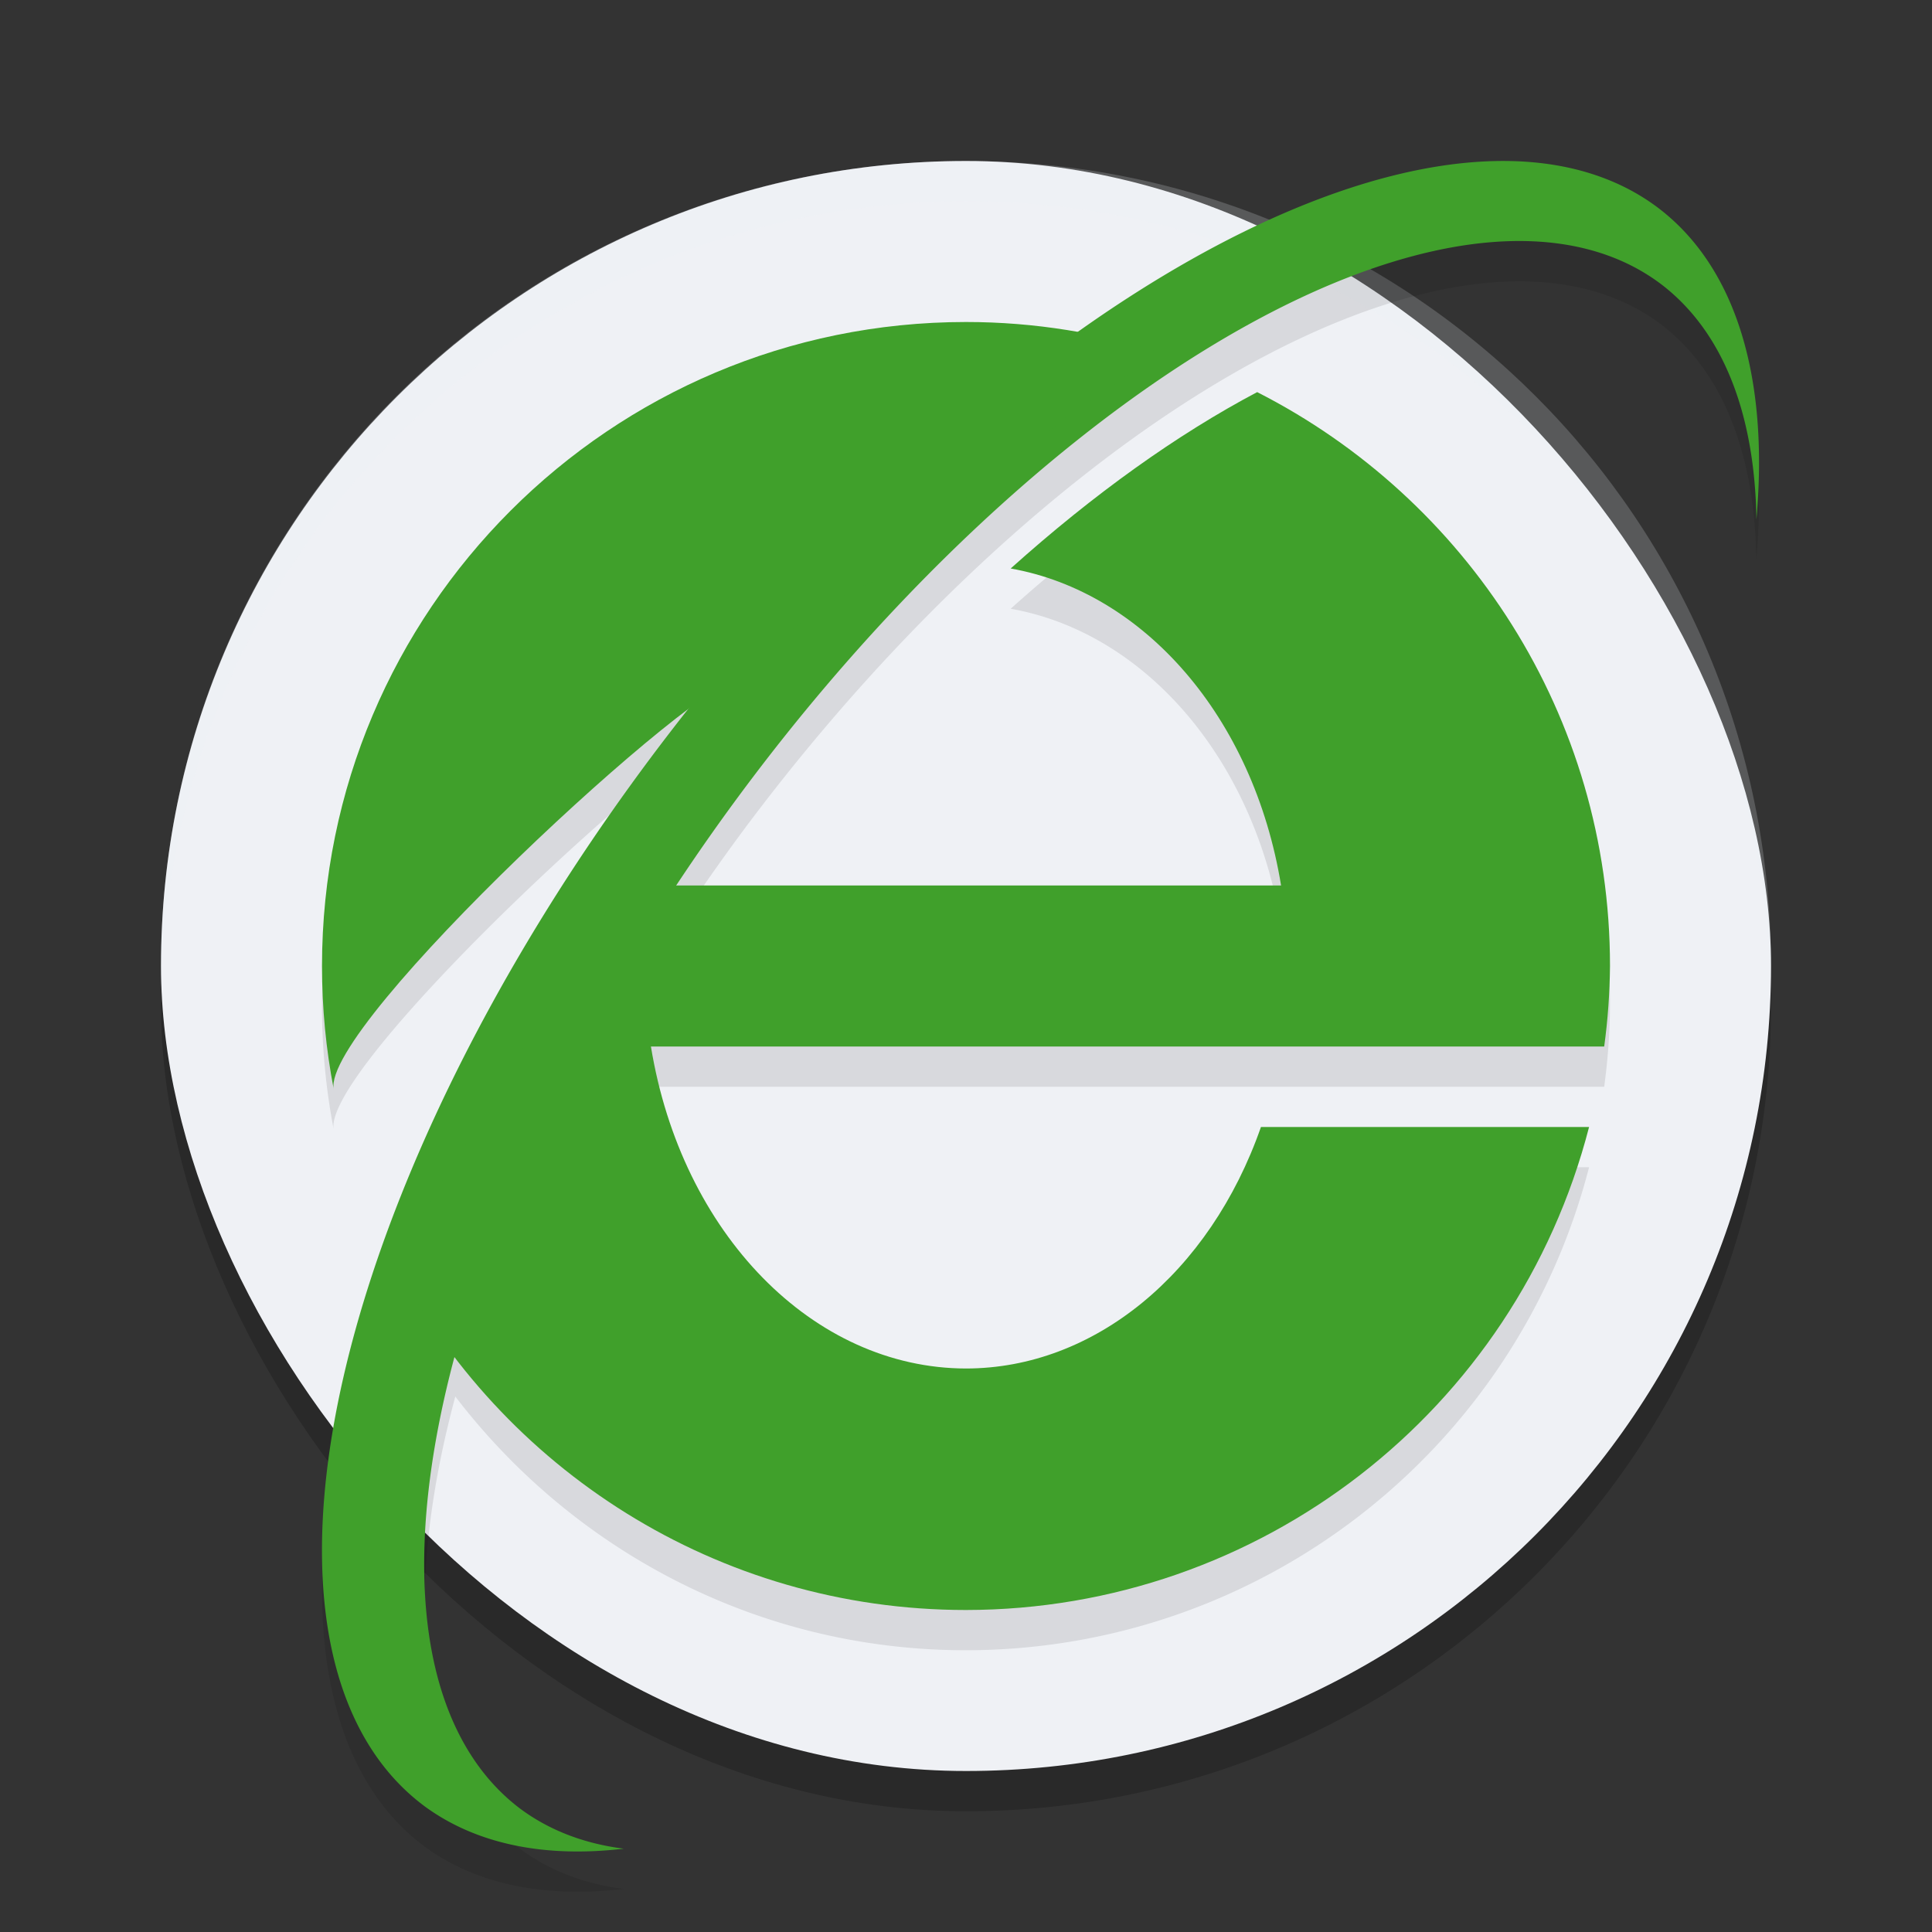 <svg xmlns="http://www.w3.org/2000/svg" width="24" height="24" version="1">
 <rect width="100%" height="100%" fill="#333333" stroke="none"/>
 <rect style="opacity:0.2" width="20" height="20" x="2" y="2.5" rx="10" ry="10"/>
 <rect style="fill:#eff1f5" width="20" height="20" x="2" y="2" rx="10" ry="10"/>
 <path style="opacity:0.2;fill:#eff1f5" d="M 12,2 C 6.46,2 2,6.46 2,12 2,12.084 2.004,12.166 2.006,12.25 2.138,6.827 6.544,2.5 12,2.5 c 5.456,0 9.862,4.327 9.994,9.75 0.002,-0.083 0.006,-0.166 0.006,-0.25 0,-5.54 -4.46,-10 -10,-10 z"/>
 <path style="opacity:0.1" d="m 18.881,2.506 a 5.728,12.541 37.878 0 0 -0.486,0.002 5.728,12.541 37.878 0 0 -5.01,2.123 C 12.934,4.552 12.474,4.501 12,4.501 c -4.418,0 -8,3.582 -8,8 0,0.525 0.05,1.037 0.146,1.533 C 4.014,13.389 7.114,10.391 8.545,9.325 A 5.728,12.541 37.878 0 0 8.328,9.592 5.728,12.541 37.878 0 0 5.277,22.94 5.728,12.541 37.878 0 0 7.748,23.465 5.364,11.827 36.75 0 1 6.453,22.961 5.364,11.827 36.75 0 1 5.656,17.348 c 1.462,1.91 3.753,3.152 6.344,3.152 3.646,-0.003 6.829,-2.47 7.74,-6 h -4.076 c -0.636,1.821 -2.074,2.999 -3.664,3 -1.899,-0.003 -3.534,-1.674 -3.914,-4 H 15.918 18 19.928 c 0.045,-0.331 0.069,-0.665 0.072,-1 0,-3.115 -1.785,-5.807 -4.383,-7.129 -0.991,0.524 -2.03,1.265 -3.062,2.191 1.654,0.293 3.017,1.843 3.359,3.937 H 8.406 A 5.364,11.827 36.75 0 1 9.283,10.249 5.364,11.827 36.75 0 1 20.645,4.038 5.364,11.827 36.75 0 1 21.818,6.954 5.728,12.541 37.878 0 0 20.582,3.071 5.728,12.541 37.878 0 0 18.881,2.506 Z"/>
 <path style="fill:#40a02b" d="M 18.394,2.008 A 5.728,12.541 37.878 0 0 8.327,9.092 5.728,12.541 37.878 0 0 5.277,22.44 5.728,12.541 37.878 0 0 7.749,22.965 5.364,11.827 36.75 0 1 6.454,22.462 5.364,11.827 36.75 0 1 9.282,9.748 5.364,11.827 36.75 0 1 20.644,3.537 5.364,11.827 36.75 0 1 21.819,6.453 5.728,12.541 37.878 0 0 20.582,2.57 5.728,12.541 37.878 0 0 18.394,2.008 Z"/>
 <path style="fill:#40a02b" d="M 12 4 C 7.582 4 4 7.582 4 12 C 4 12.525 4.05 13.037 4.146 13.533 C 3.984 12.741 8.742 8.346 9.23 8.418 C 9.688 7.866 10.242 7.456 10.861 7.225 C 12.041 6.058 13.264 5.098 14.453 4.387 C 13.68 4.138 12.856 4 12 4 z M 9.23 8.418 C 8.868 8.856 8.57 9.377 8.359 9.967 L 9.281 8.449 C 9.279 8.424 9.254 8.421 9.23 8.418 z M 8.359 9.967 L 4.891 15.67 C 6.221 18.242 8.905 20 12 20 C 15.646 19.997 18.829 17.53 19.74 14 L 15.664 14 C 15.028 15.821 13.59 16.999 12 17 C 10.101 16.997 8.466 15.326 8.086 13 L 15.918 13 L 18 13 L 19.928 13 C 19.973 12.669 19.997 12.335 20 12 C 20 8.885 18.215 6.193 15.617 4.871 C 14.626 5.395 13.587 6.136 12.555 7.062 C 14.209 7.355 15.572 8.906 15.914 11 L 8.082 11 C 8.142 10.636 8.242 10.295 8.359 9.967 z"/>
</svg>
